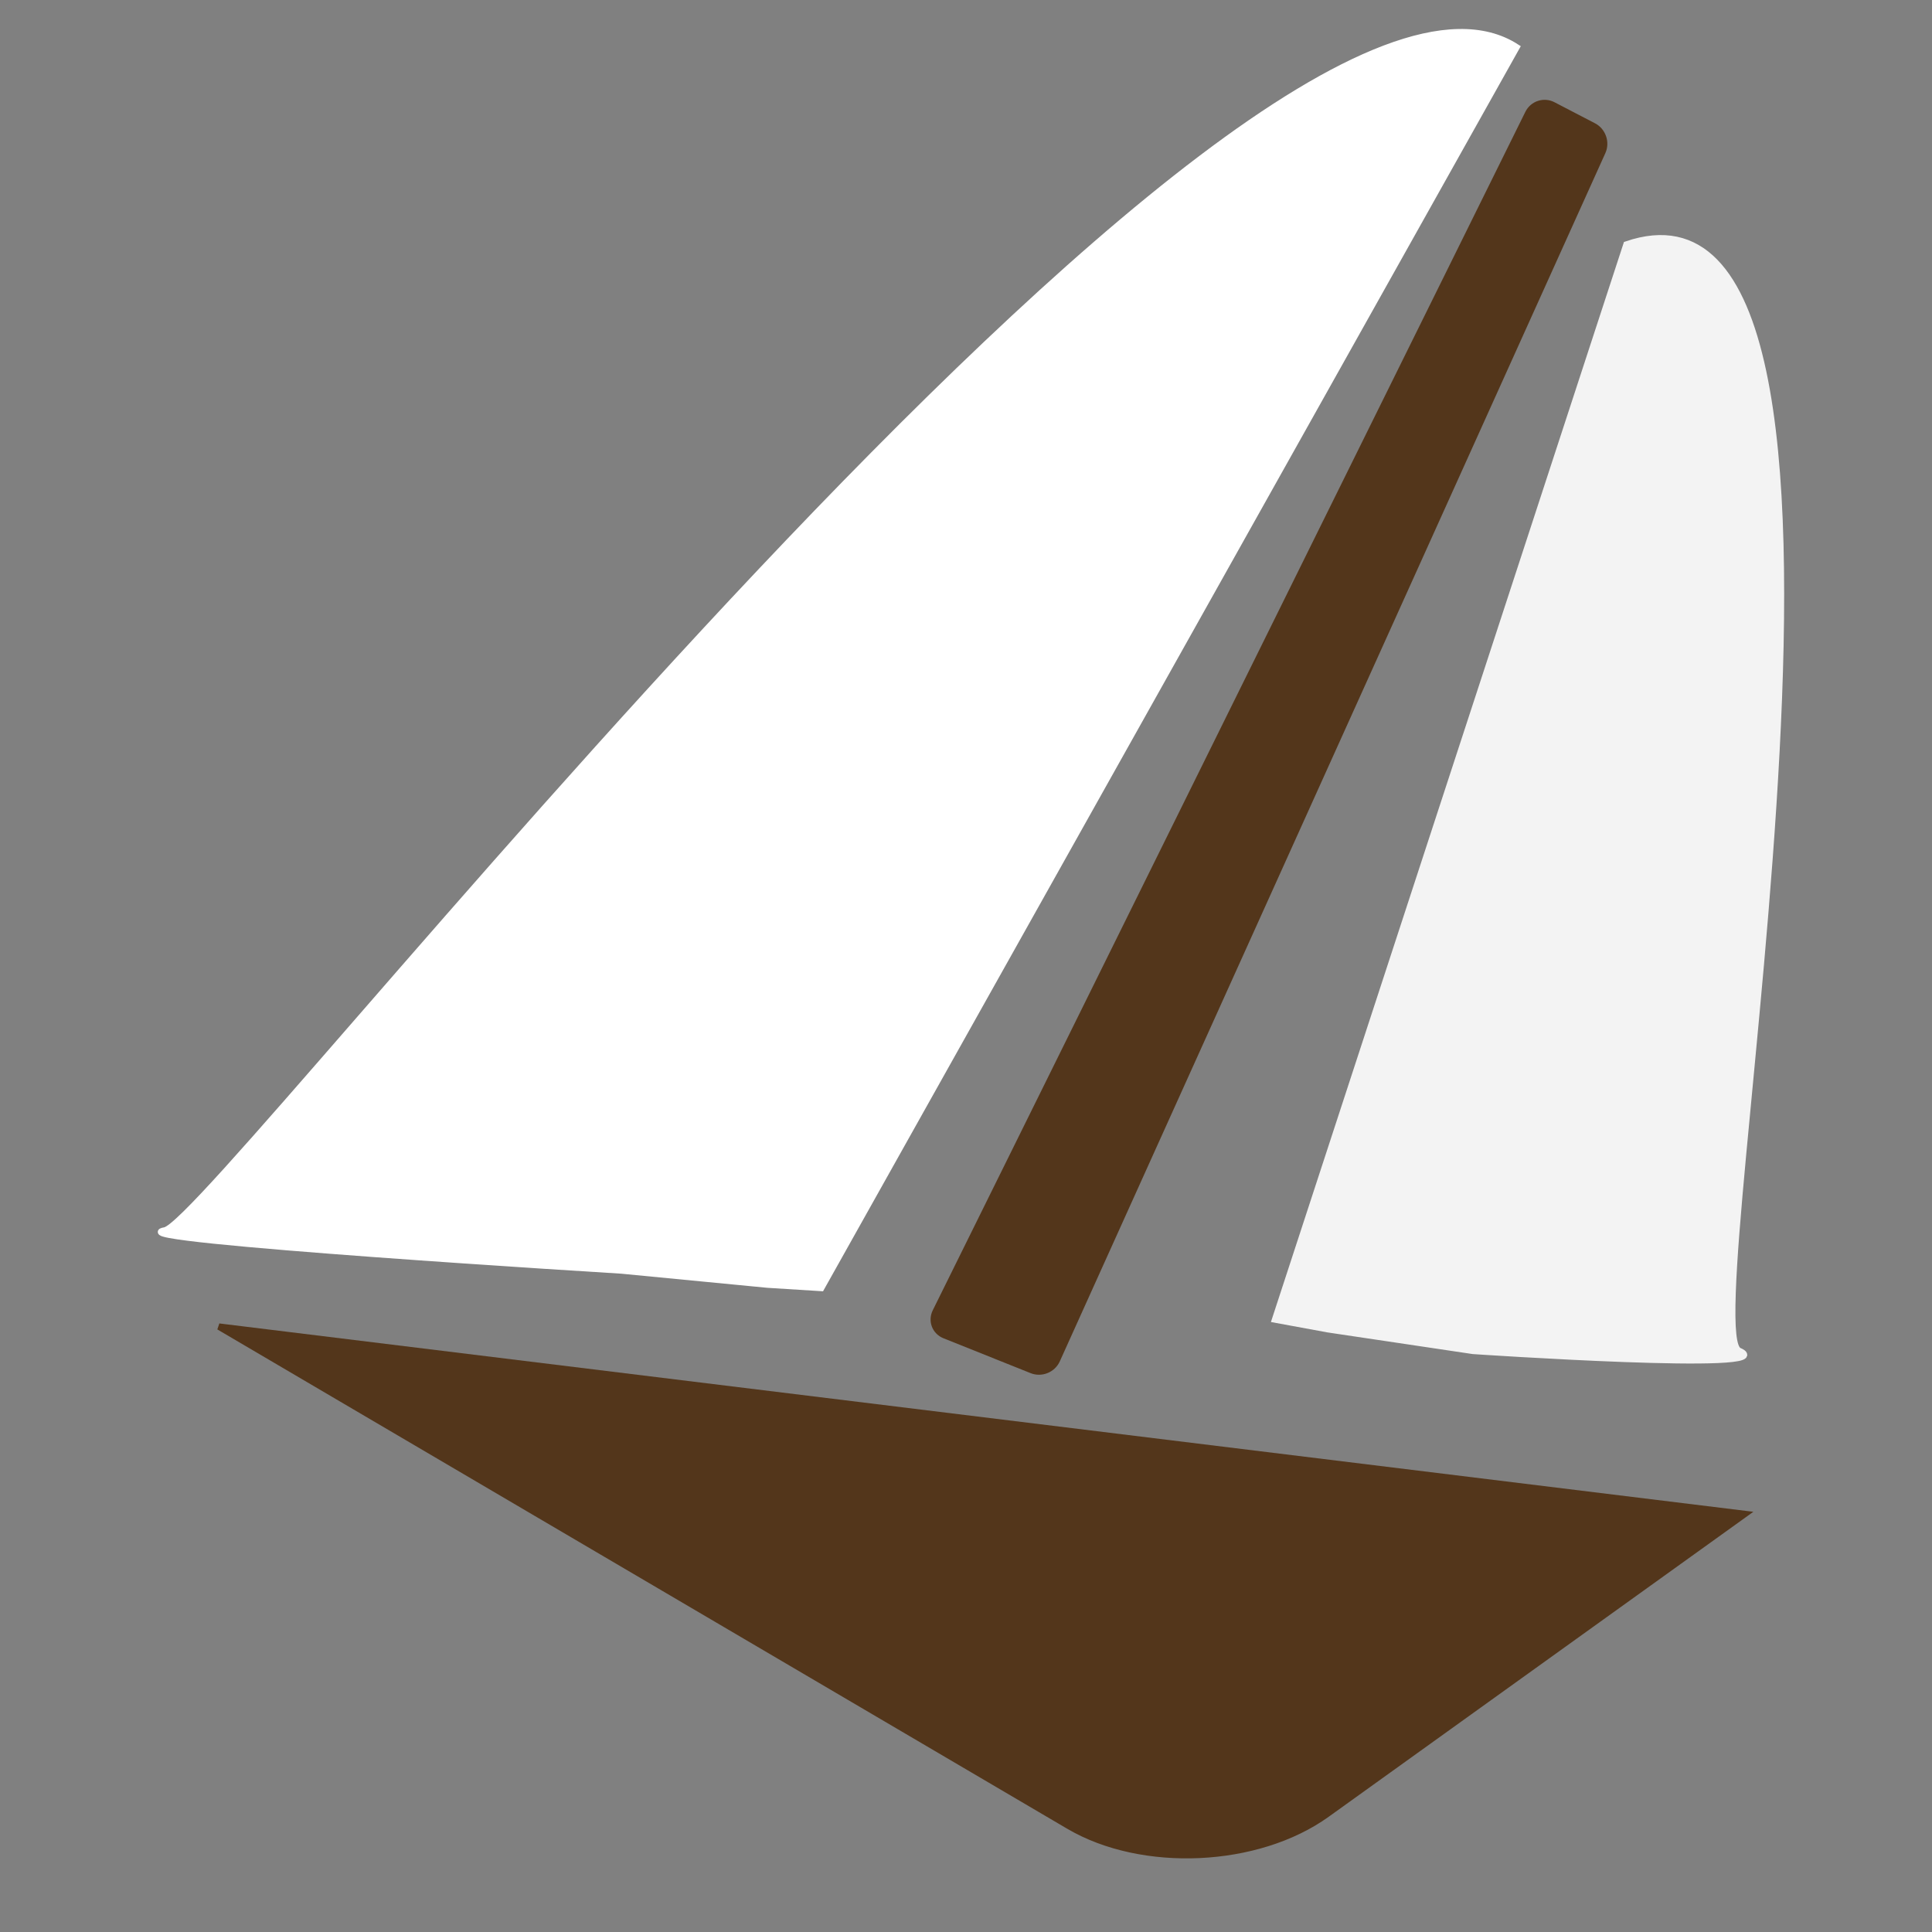 <?xml version="1.0" encoding="utf-8"?>
<svg width="300" height="300" viewBox="0 0 300 300" fill="none" stroke="none" version="1.1" xmlns:xlink="http://www.w3.org/1999/xlink" xmlns="http://www.w3.org/2000/svg">
  <rect x="0" y="0" width="300" height="300" fill="#808080" stroke="none"/>
  <defs>
    <path id="path_1" d="M300 0L300 0L300 300L0 300L0 0L300 0Z" />
    <rect id="rect_2" x="0" y="0" width="300" height="300" />
    <clipPath id="clip_path_3">
      <use xlink:href="#rect_2" />
    </clipPath>
  </defs>
  <g id="Sailboat" opacity="1" clip-path="url(#clip_path_3)">
    <g>
      <use xlink:href="#path_1" style="mix-blend-mode:normal;" />
      <g>
        <path id="Sail-left" d="M71.522 192.28C71.522 192.28 -7.495 187.46 0.579 186.073C8.654 184.686 169.429 -24.242 210.48 2.336L102.517 194.991L94.194 194.471L71.522 192.28Z" style="fill:#FFFFFF;fill-rule:evenodd;stroke-width:1;stroke:#FFFFFF;mix-blend-mode:normal;" transform="matrix(1 0 0 1 25 5)" />
        <path id="Sail-right" d="M30.731 172.761C30.731 172.761 79.535 176.061 72.035 172.761C64.536 169.462 100.828 -14.891 54.566 0.967L0 167.894L8.202 169.402L30.731 172.761Z" style="fill:#F3F3F3;fill-rule:evenodd;stroke-width:1;stroke:#F3F3F3;mix-blend-mode:normal;" transform="matrix(1 0 0 1 198 37)" />
        <path id="Base" d="M0 0L236.931 29.091L172.015 75.709C161.291 83.41 143.369 84.232 131.985 77.544L0 0Z" style="fill:#53361B;fill-rule:evenodd;stroke-width:1;stroke:#53361B;mix-blend-mode:normal;" transform="matrix(1 0 0 1 34 206)" />
        <path id="Stick" d="M96.164 0.325L102.444 3.589C103.866 4.327 104.483 6.11 103.824 7.57L19.107 195.192C18.448 196.652 16.708 197.353 15.221 196.758L1.699 191.348C0.212 190.754 -0.418 189.107 0.292 187.671L92.305 1.587C93.015 0.151 94.743 -0.414 96.164 0.325Z" style="fill:#53361B;fill-rule:evenodd;stroke-width:1;stroke:#53361B;mix-blend-mode:normal;" transform="matrix(1 0 0 1 145 16)" />
      </g>
    </g>
  </g>
</svg>